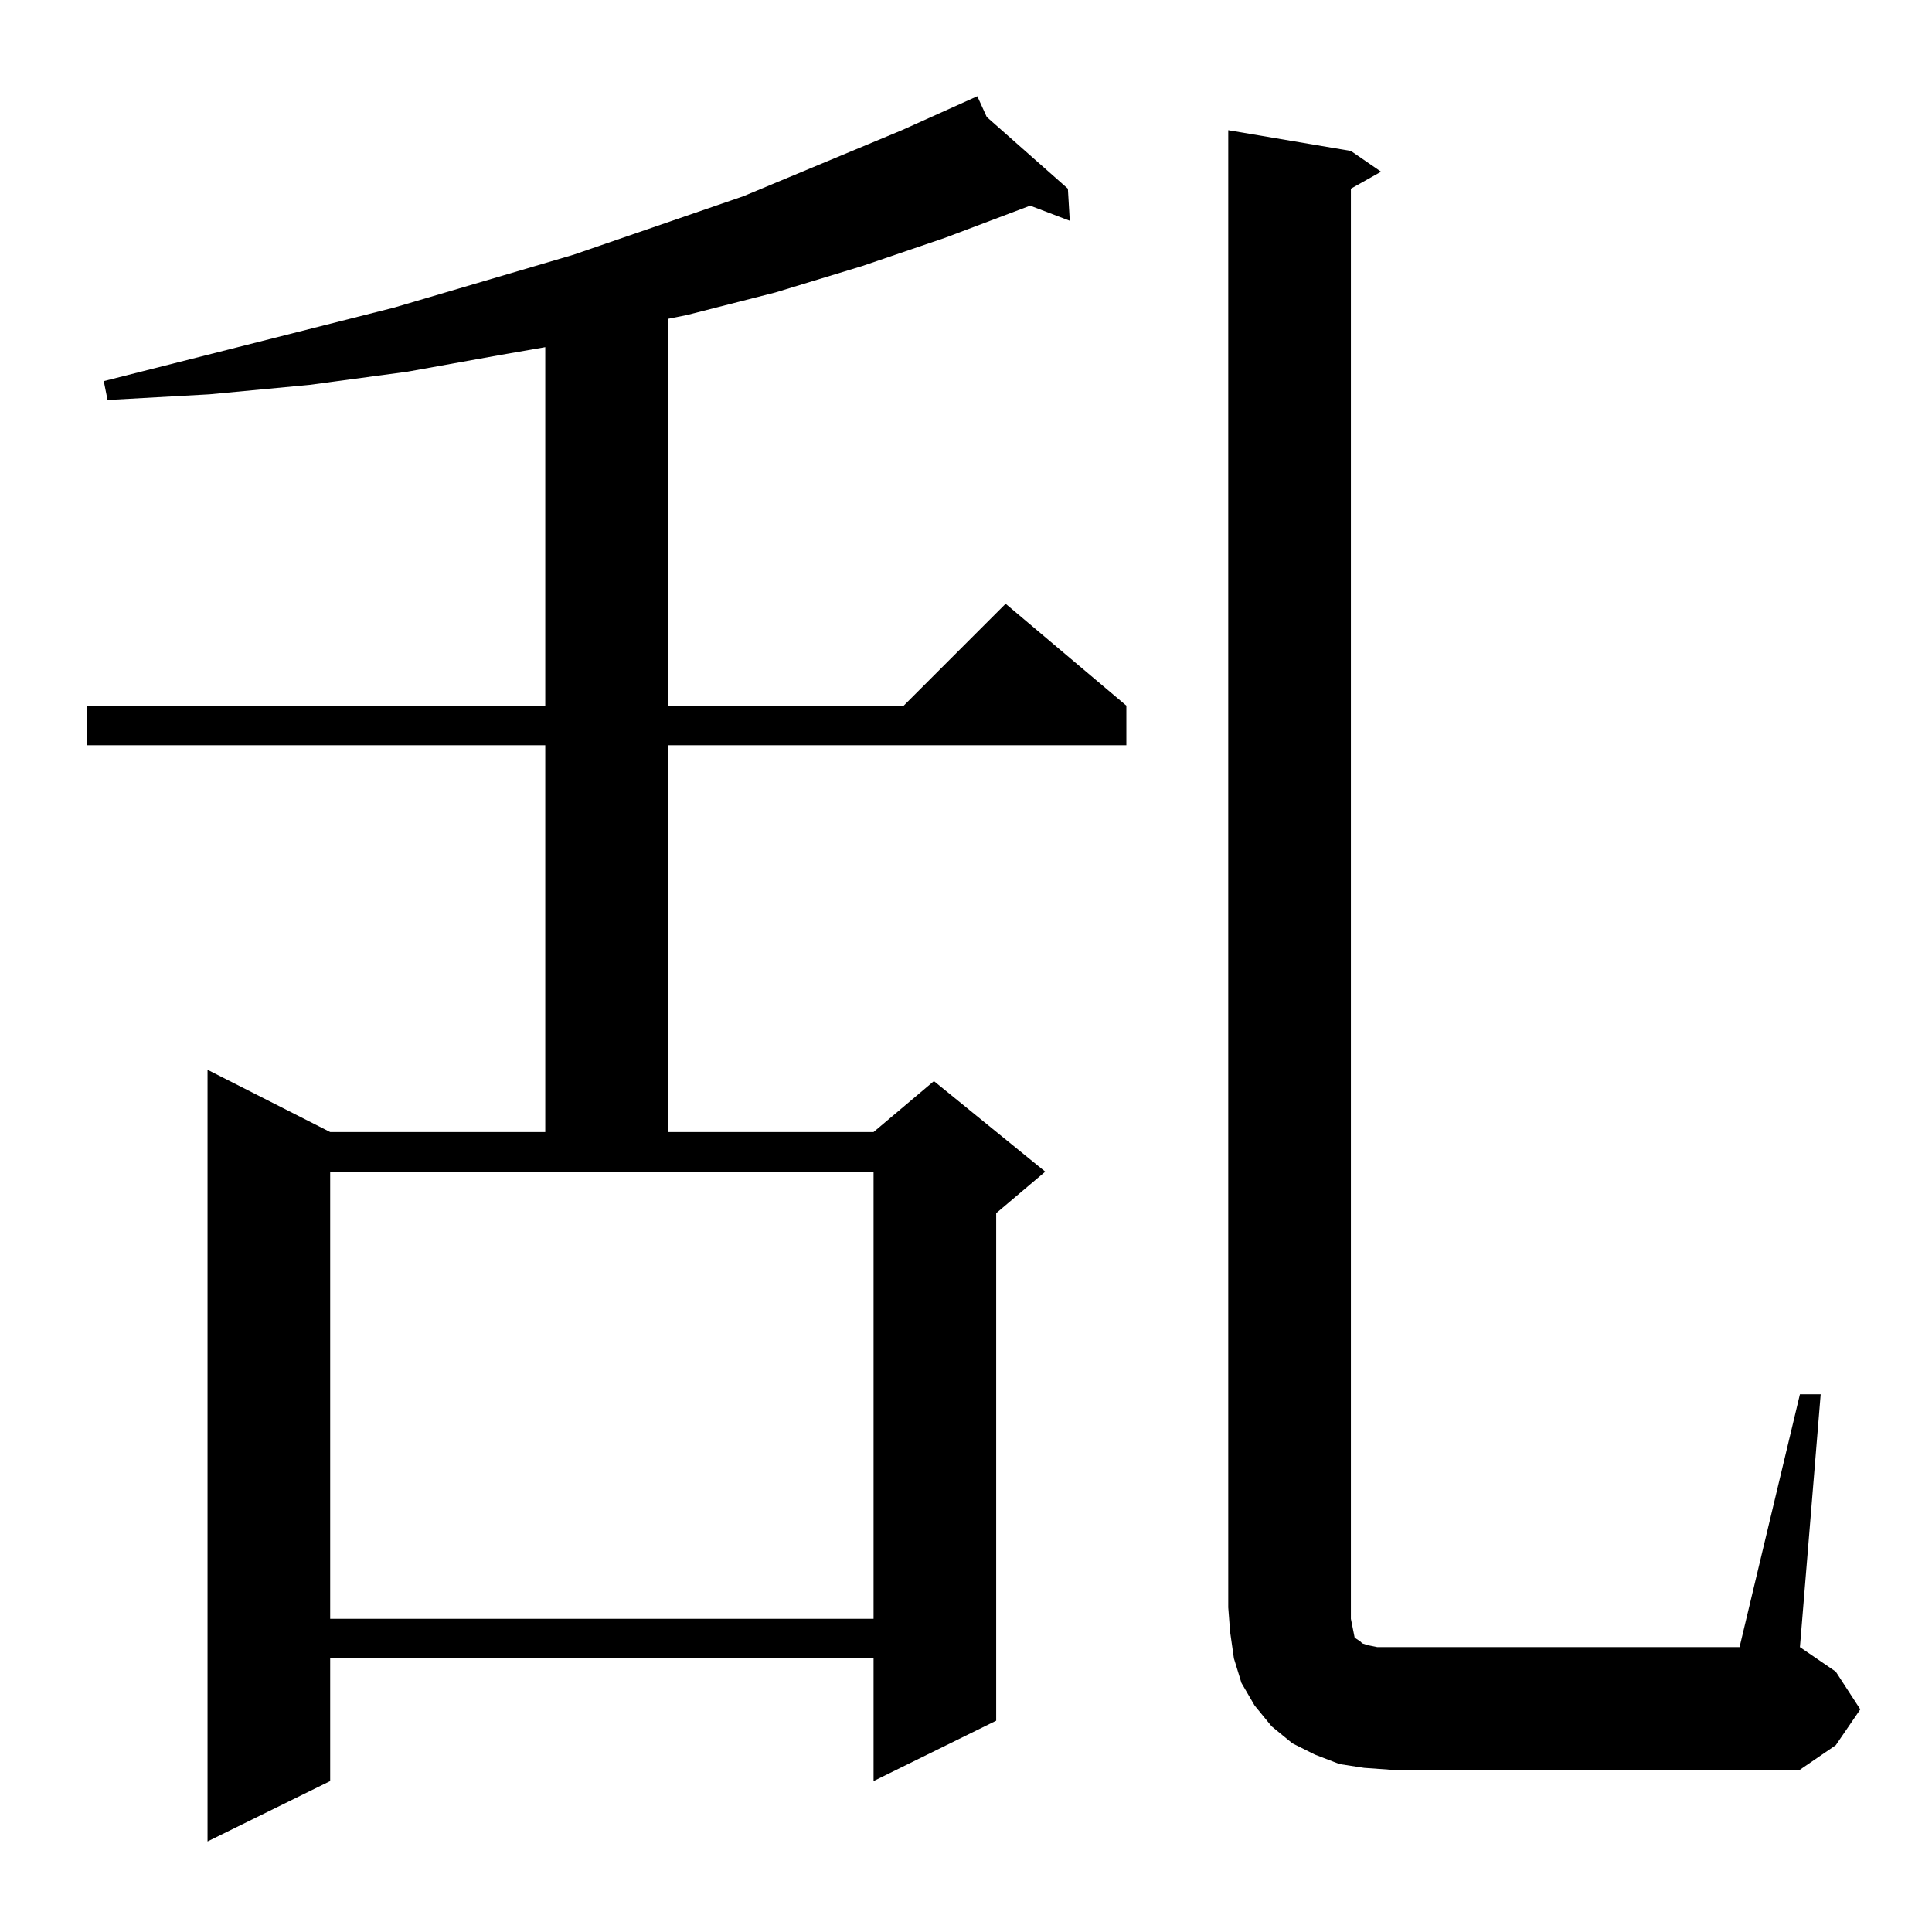 <?xml version="1.0" standalone="no"?>
<!DOCTYPE svg PUBLIC "-//W3C//DTD SVG 1.1//EN" "http://www.w3.org/Graphics/SVG/1.1/DTD/svg11.dtd" >
<svg xmlns="http://www.w3.org/2000/svg" xmlns:xlink="http://www.w3.org/1999/xlink" version="1.1" viewBox="0 -144 1024 1024">
  <g transform="matrix(1 0 0 -1 0 880)">
   <path fill="currentColor"
d="M523 962l43 -38l1 -17l-21 8l-45 -17l-44 -15l-46 -14l-47 -12l-10 -2v-205h125l54 54l64 -54v-21h-243v-205h109l32 27l59 -48l-26 -22v-269l-65 -32v65h-288v-65l-65 -32v409l65 -33h114v205h-243v21h243v190l-23 -4l-50 -9l-52 -7l-53 -5l-54 -3l-2 10l154 39l95 28
l90 31l84 35l40 18zM954 285h11l-11 -134l19 -13l13 -20l-13 -19l-19 -13h-217l-14 1l-13 2l-13 5l-12 6l-11 9l-9 11l-7 12l-4 13l-2 14l-1 13v783l65 -11l16 -11l-16 -9v-758l1 -5l1 -5l3 -2l1 -1l3 -1l5 -1h7h185zM175 166h288v237h-288v-237z" />
  </g>

</svg>
